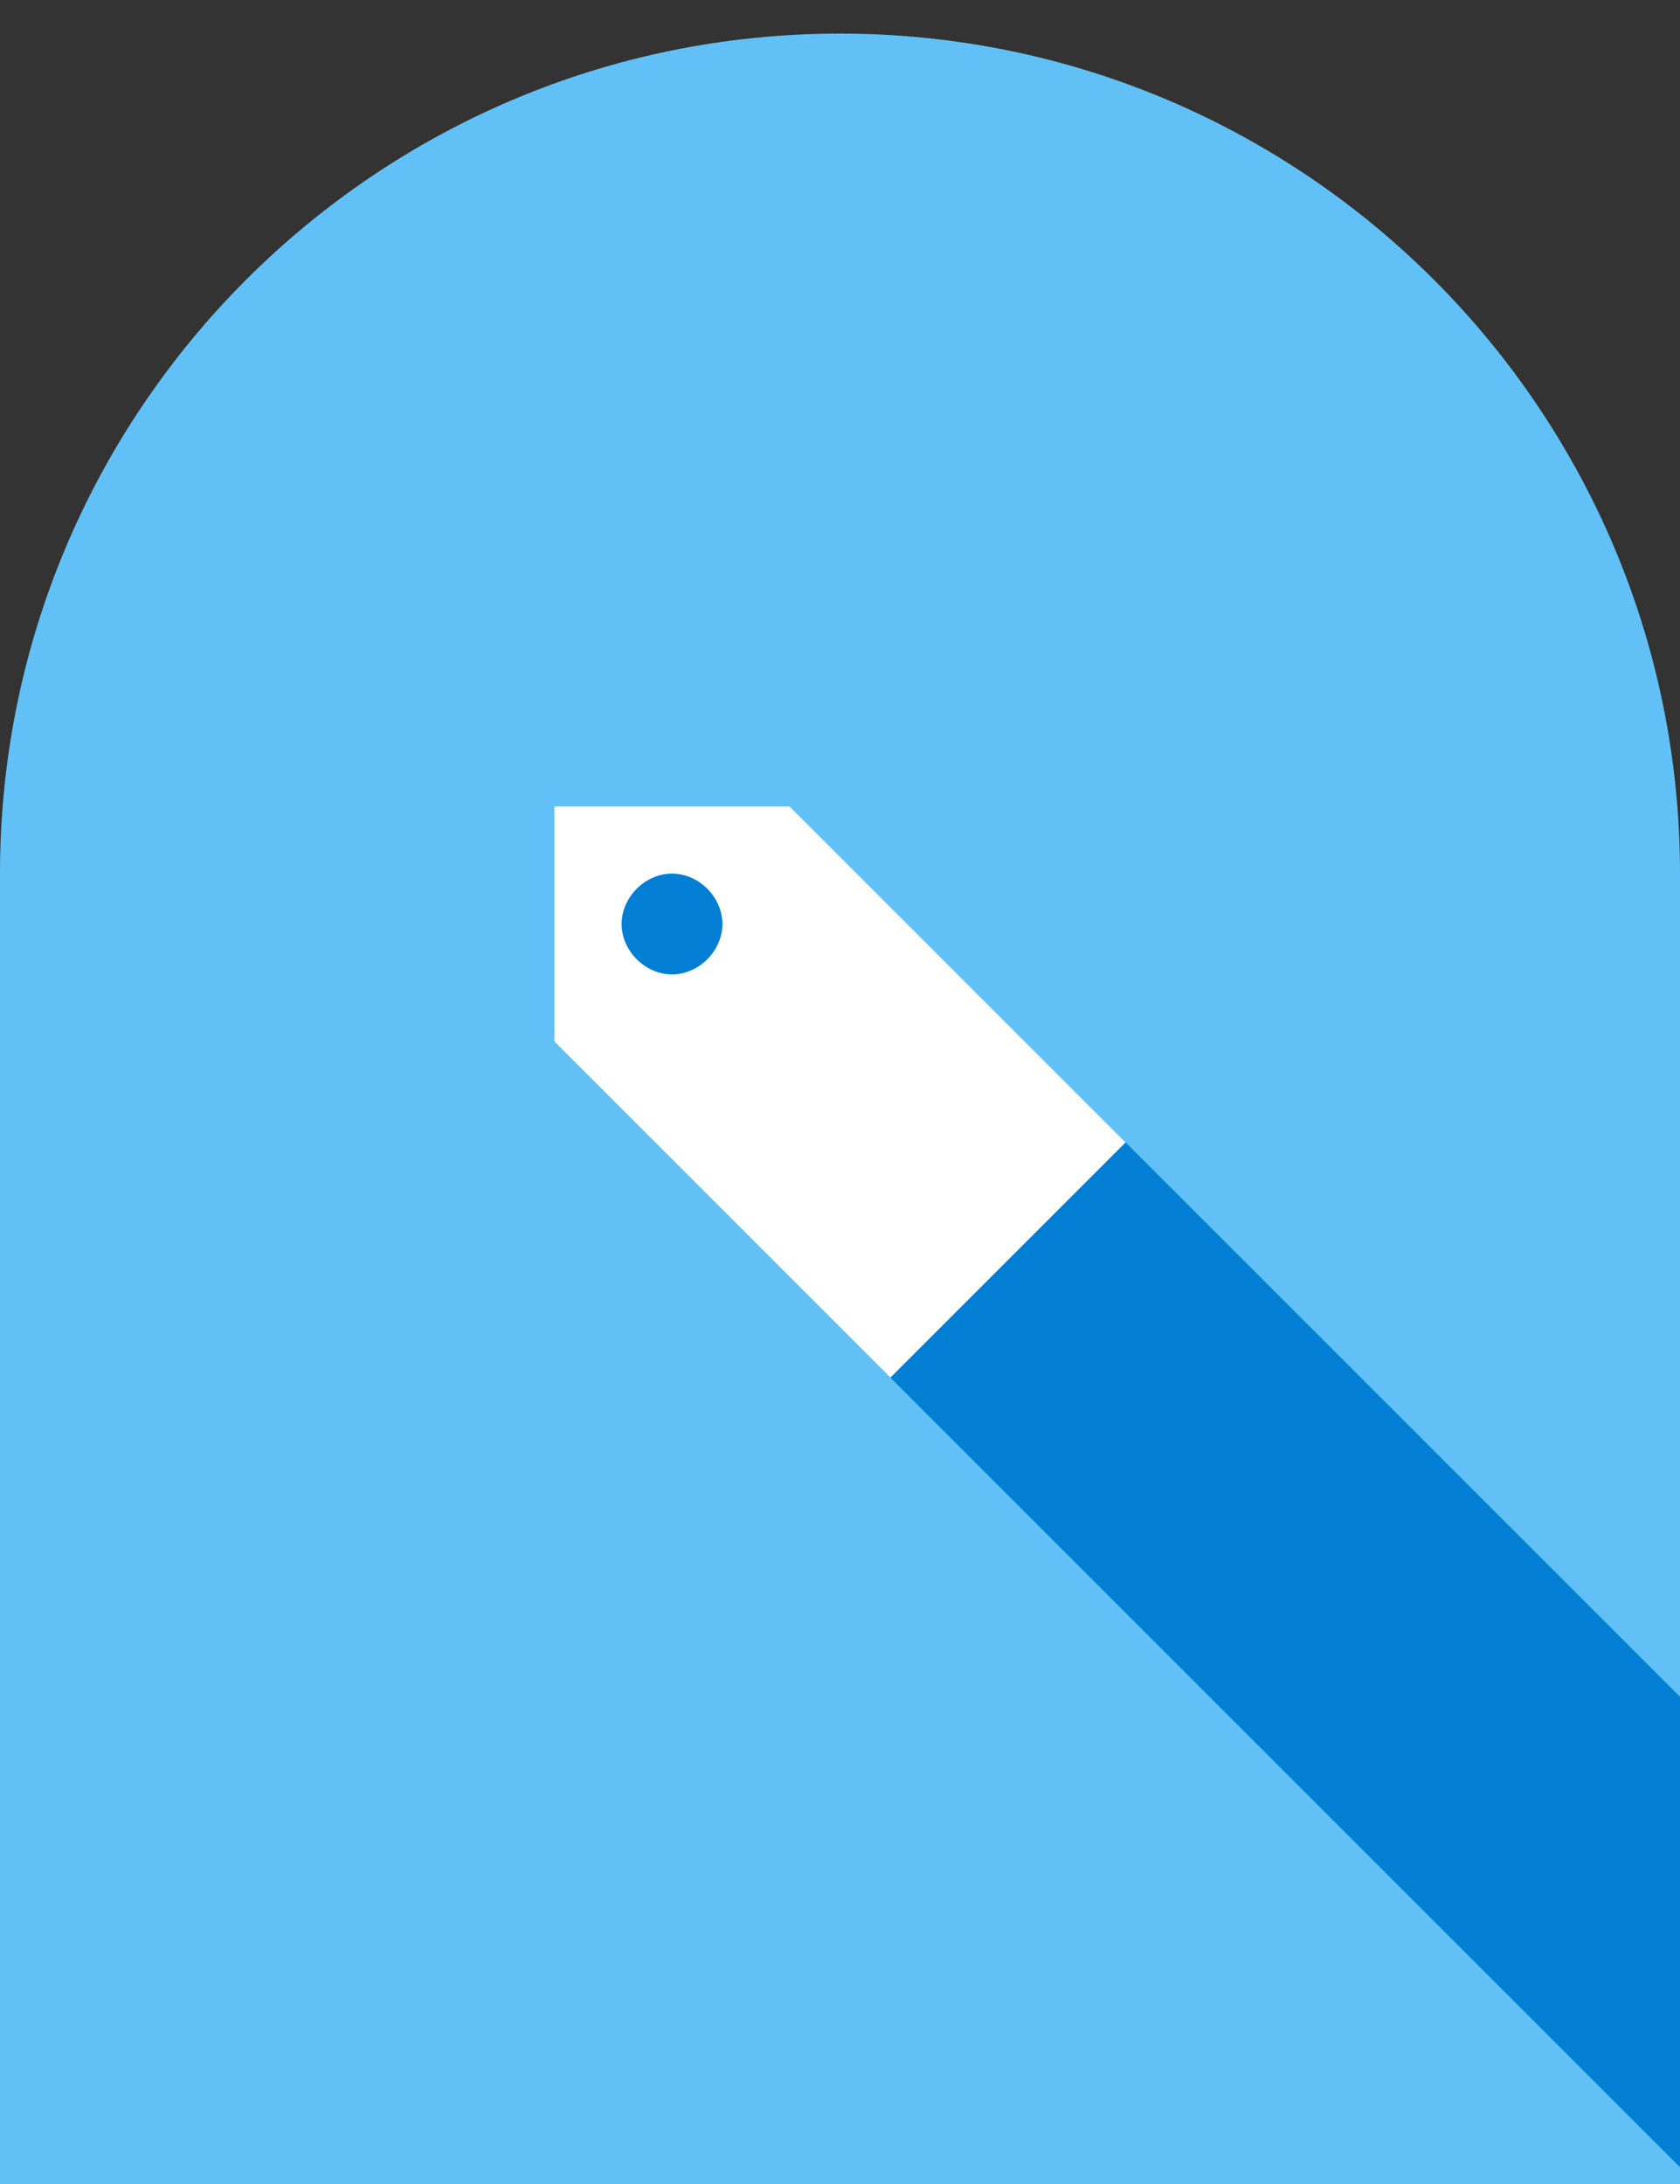 <?xml version="1.0" encoding="utf-8"?>
<!-- Generator: Adobe Illustrator 18.1.0, SVG Export Plug-In . SVG Version: 6.00 Build 0)  -->
<!DOCTYPE svg PUBLIC "-//W3C//DTD SVG 1.1//EN" "http://www.w3.org/Graphics/SVG/1.1/DTD/svg11.dtd">
<svg version="1.1" xmlns="http://www.w3.org/2000/svg" xmlns:xlink="http://www.w3.org/1999/xlink" x="0px" y="0px" width="50px"
	 height="65px" viewBox="0 0 50 65" enable-background="new 0 0 50 65" xml:space="preserve">
<rect x="0" y="0" width="50" height="65" fill="#333333" stroke="none"/>
<g id="Blackground" display="none">
	<rect x="-1147" y="-982.5" display="inline" width="2444" height="1760"/>
</g>
<g id="Layer_1">
	<path fill-rule="evenodd" clip-rule="evenodd" fill="#61C1F6" d="M25,1c13.8,0,25,11.2,25,25c0,8.2,0,39,0,39H0c0,0,0-26.9,0-39
		C0,12.2,11.2,1,25,1z"/>
	<polyline fill-rule="evenodd" clip-rule="evenodd" fill="#027FD4" points="50,50.5 23.5,24 16.5,24 16.5,31 50,64.5 	"/>
	<g>
		<g>
			<path fill-rule="evenodd" clip-rule="evenodd" fill="#FFFFFF" d="M23.5,24h-7v7l10,10l7-7L23.5,24z M20,29
				c-0.8,0-1.5-0.7-1.5-1.5c0-0.8,0.7-1.5,1.5-1.5c0.8,0,1.5,0.7,1.5,1.5C21.5,28.3,20.8,29,20,29z"/>
		</g>
	</g>
</g>
</svg>
